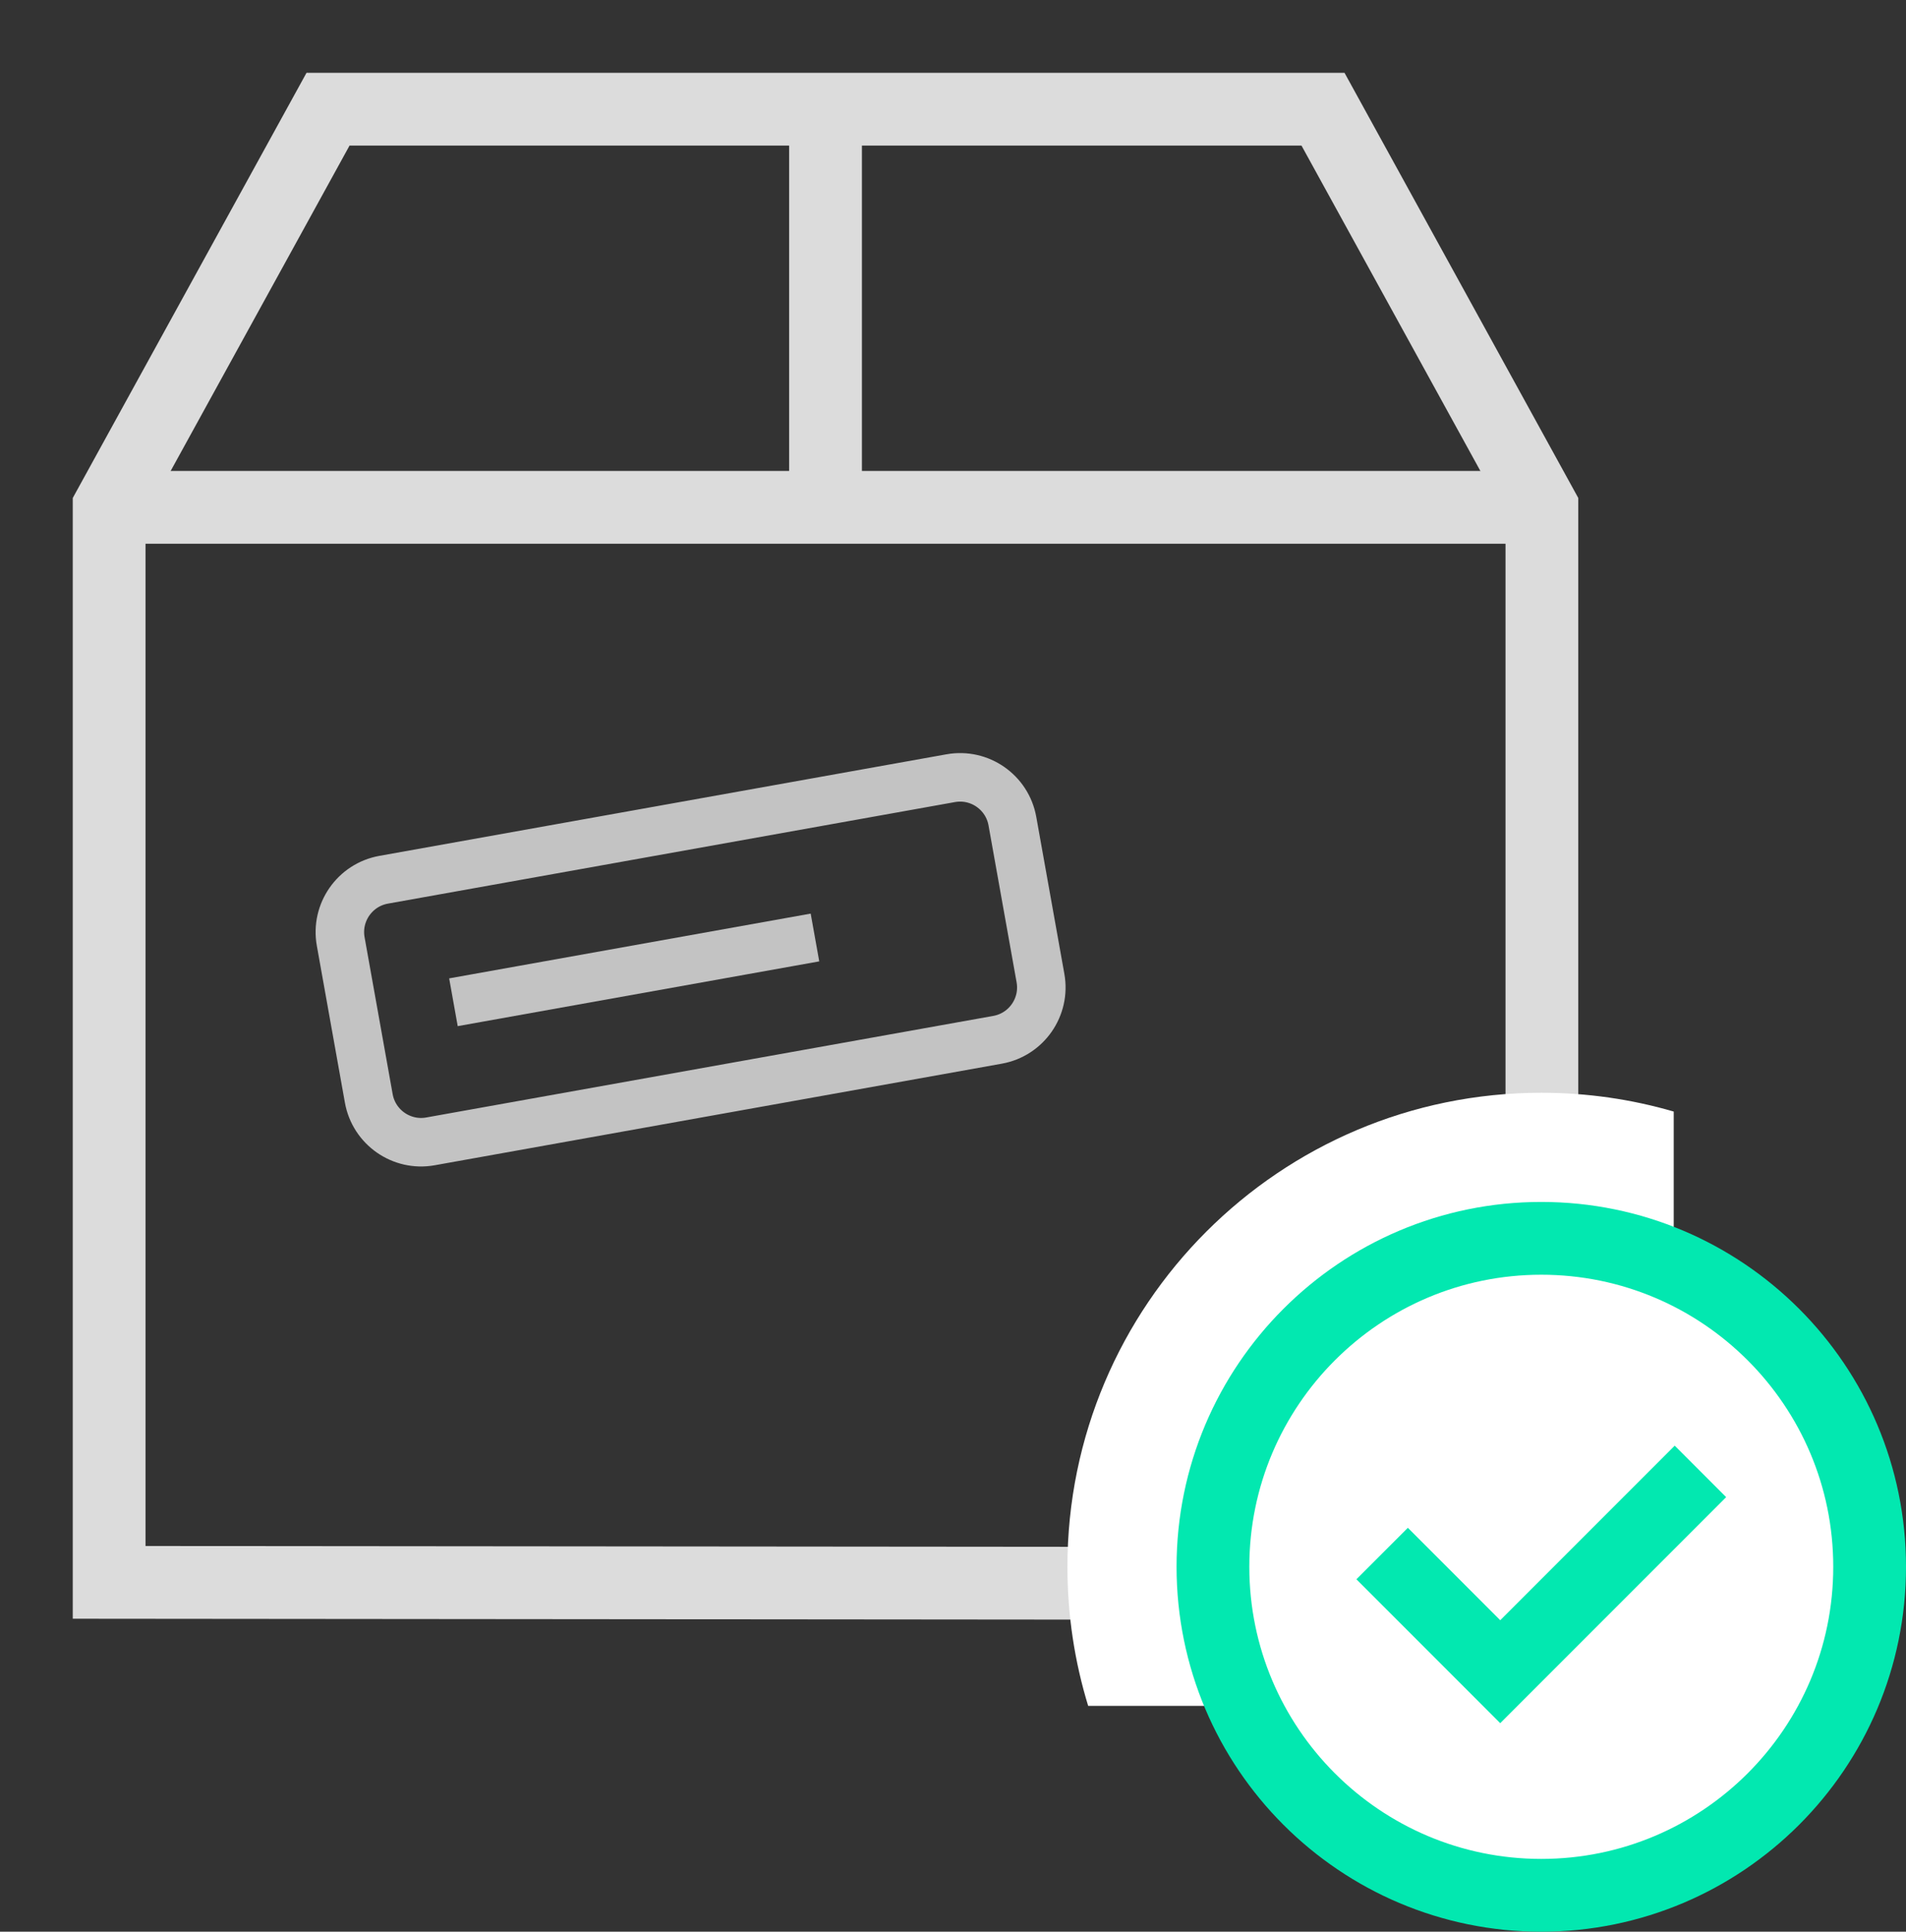<svg xmlns="http://www.w3.org/2000/svg" xmlns:xlink="http://www.w3.org/1999/xlink" style="isolation:isolate" width="78.59" height="79.615" viewBox="225.987 209.962 78.59 79.615"><rect x="225.987" y="209.962" width="78.59" height="79.615" fill="#333333" stroke="none"/><g id="shipped"><path fill="none" stroke="#DCDCDC" stroke-linecap="square" stroke-linejoin="miter" stroke-miterlimit="3" stroke-width="3" d="M 289.564 275.232 L 289.564 230.872 L 280.538 214.462 L 239.513 214.462 L 230.487 230.872 L 230.487 275.179 L 289.564 275.232 Z" vector-effect="non-scaling-stroke"/><line x1="231.526" x2="288.675" y1="230.872" y2="230.872" stroke="#DCDCDC" stroke-linecap="square" stroke-linejoin="miter" stroke-miterlimit="3" stroke-width="3" vector-effect="non-scaling-stroke"/><line x1="260.026" x2="260.026" y1="215.433" y2="230.382" stroke="#DCDCDC" stroke-linecap="square" stroke-linejoin="miter" stroke-miterlimit="3" stroke-width="3" vector-effect="non-scaling-stroke"/><g id="stamp"><path d="M 241.805 246.221 L 265.189 242.035 C 266.379 241.822 267.518 242.615 267.731 243.805 L 268.889 250.274 C 269.103 251.464 268.309 252.604 267.119 252.817 L 243.735 257.004 C 242.545 257.217 241.406 256.423 241.193 255.233 L 240.035 248.764 C 239.822 247.574 240.615 246.435 241.805 246.221 Z" style="fill:none;stroke:#c3c3c3;stroke-width:2;stroke-linecap:square;stroke-miterlimit:3"/><line x1="245.668" x2="258.606" y1="251.094" y2="248.777" stroke="#C3C3C3" stroke-linecap="square" stroke-linejoin="miter" stroke-miterlimit="3" stroke-width="2" vector-effect="non-scaling-stroke"/></g><g id="check"><path fill="#FFF" d="M 295 255.775 C 293.267 255.27 291.434 255 289.538 255 C 278.755 255 270 263.755 270 274.538 C 270 276.532 270.299 278.457 270.855 280.269 L 295 280.269 L 295 255.775 Z"/><path fill="#FFF" stroke="#02E8B0" stroke-linecap="butt" stroke-linejoin="miter" stroke-miterlimit="3" stroke-width="3" d="M 276 274.538 C 276 267.066 282.066 261 289.538 261 C 297.011 261 303.077 267.066 303.077 274.538 C 303.077 282.011 297.011 288.077 289.538 288.077 C 282.066 288.077 276 282.011 276 274.538 Z" vector-effect="non-scaling-stroke"/><path fill="none" stroke="#02E8B0" stroke-linecap="square" stroke-linejoin="miter" stroke-miterlimit="3" stroke-width="3" d="M 284.037 275.052 L 287.846 278.861 L 295.04 271.667" vector-effect="non-scaling-stroke"/></g></g></svg>